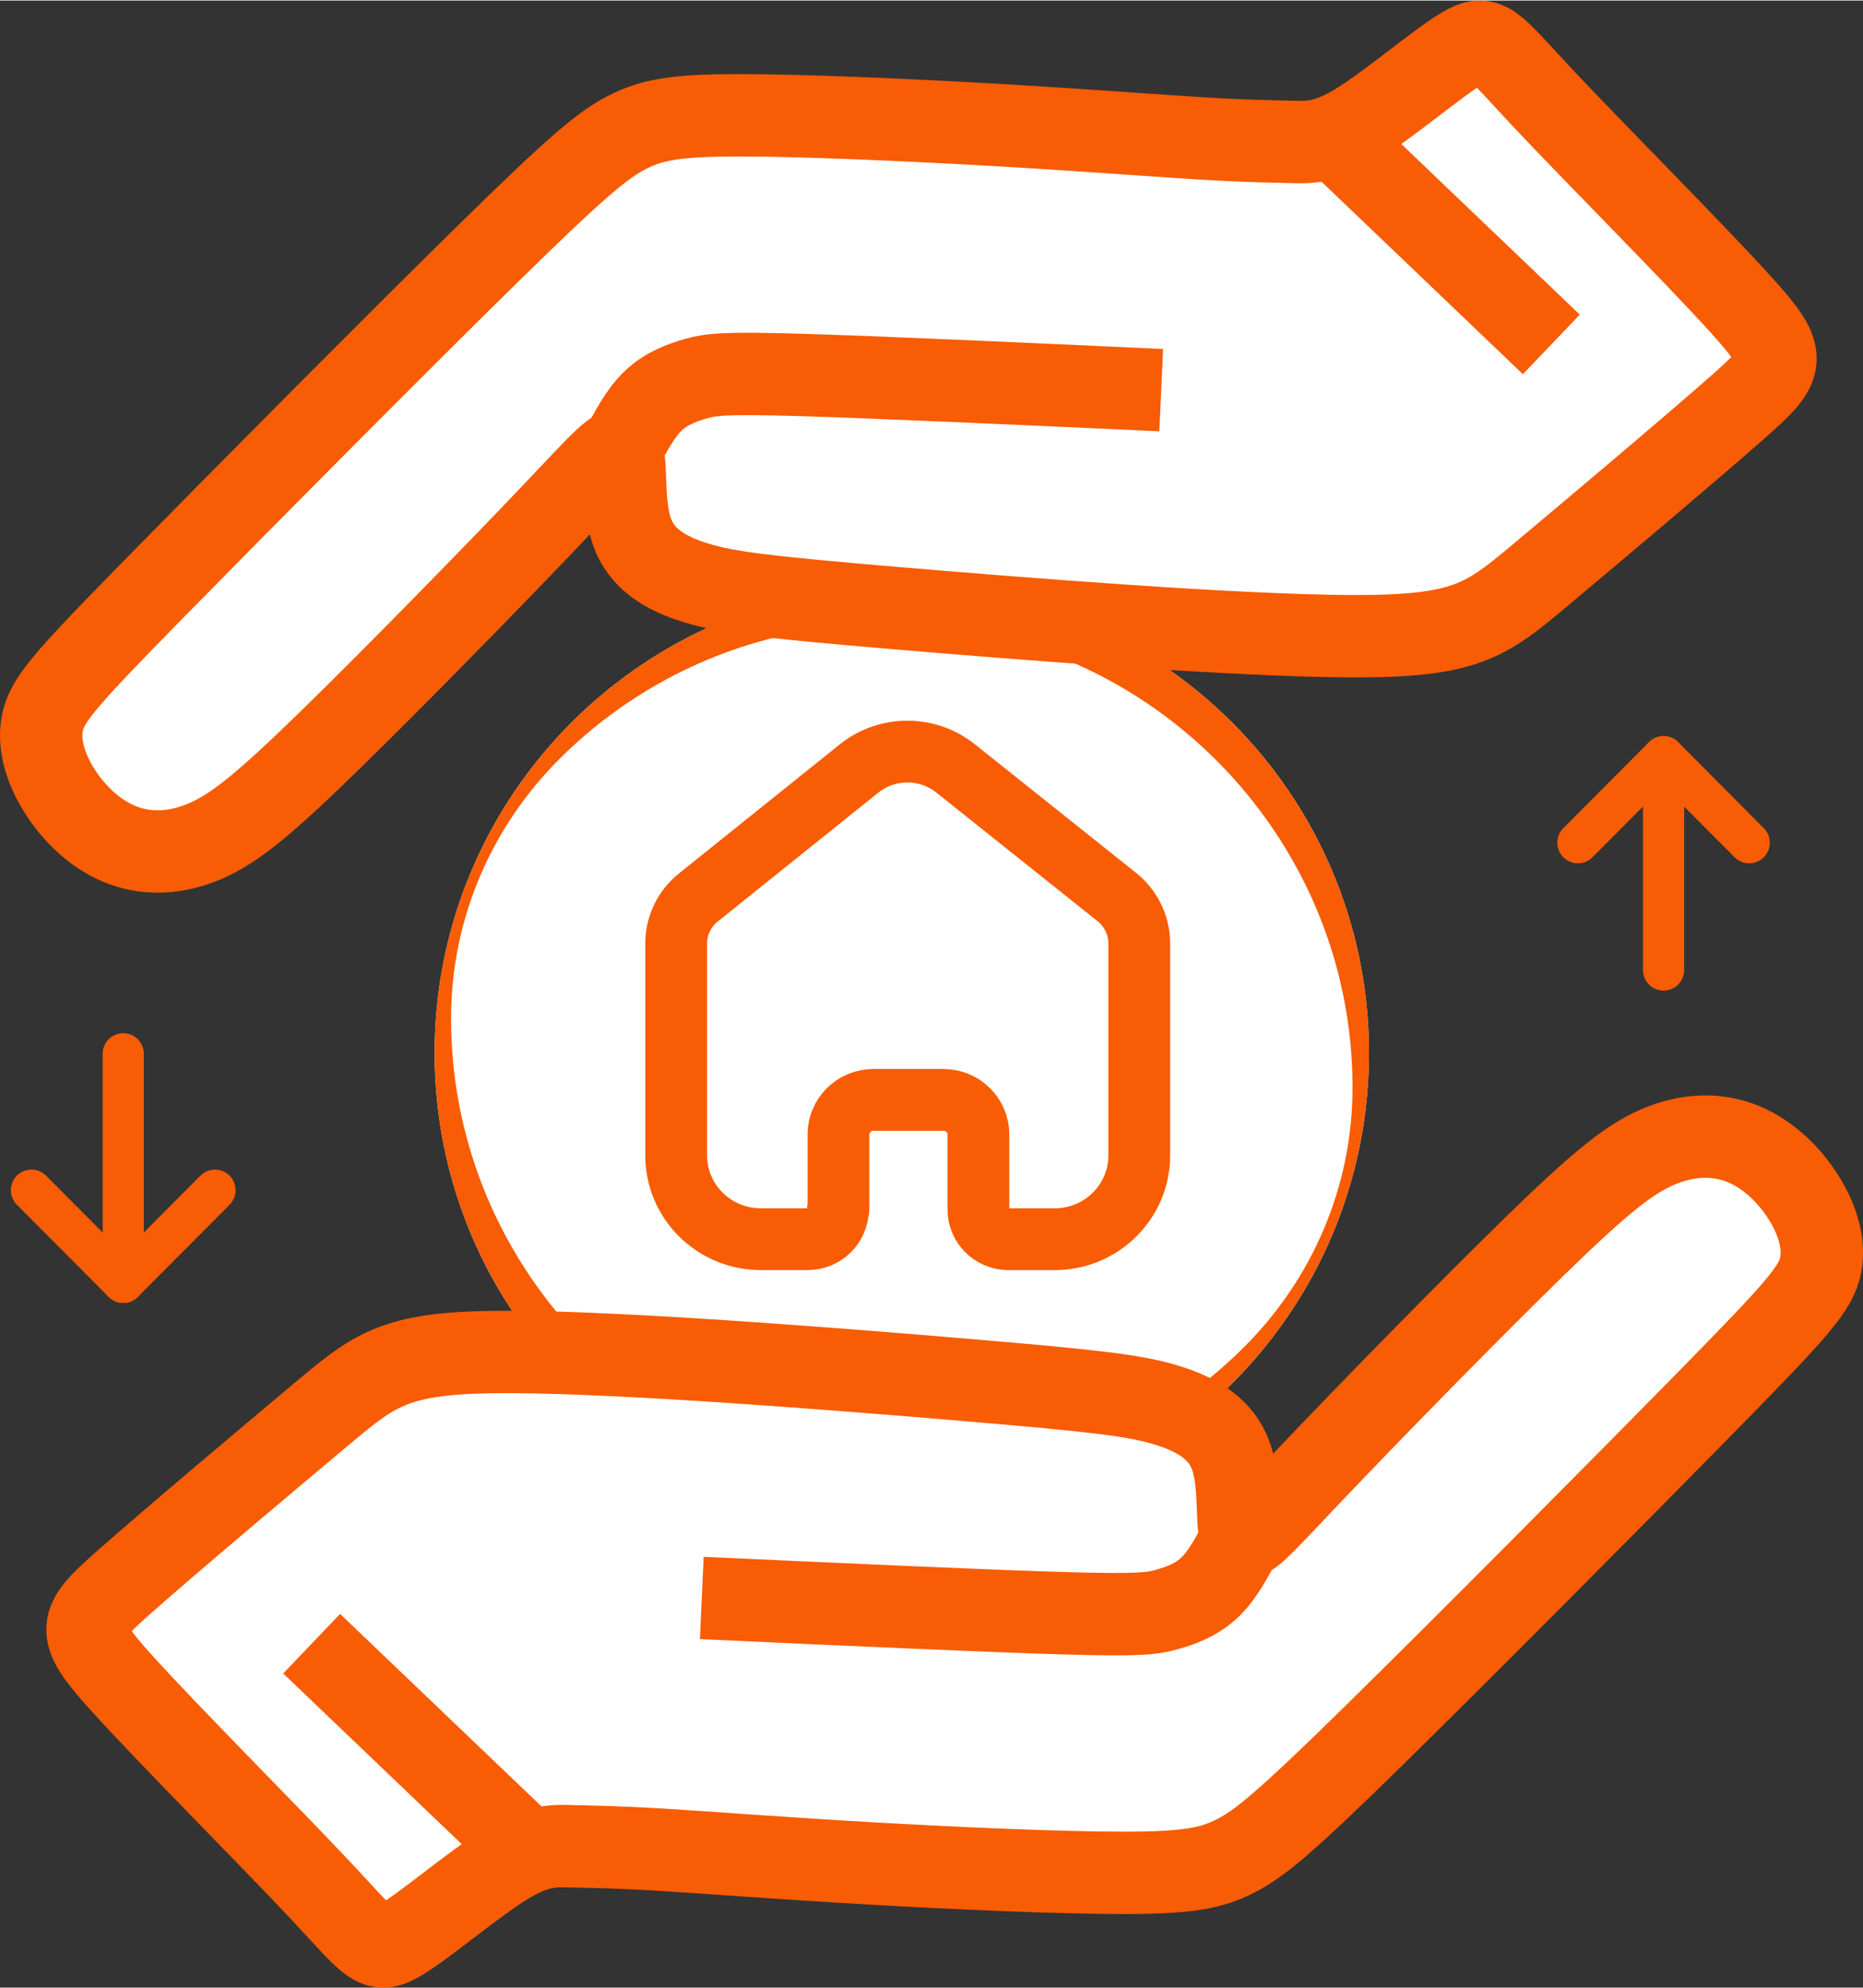 <?xml version="1.0" encoding="UTF-8"?>
<!DOCTYPE svg PUBLIC "-//W3C//DTD SVG 1.1//EN" "http://www.w3.org/Graphics/SVG/1.1/DTD/svg11.dtd">
<!-- Creator: CorelDRAW 2019 (64-Bit) -->
<svg xmlns="http://www.w3.org/2000/svg" xml:space="preserve" width="0.628in" height="0.67in" version="1.1" shape-rendering="geometricPrecision" text-rendering="geometricPrecision" image-rendering="optimizeQuality" fill-rule="evenodd" clip-rule="evenodd"
viewBox="0 0 746.45 795.93"
 xmlns:xlink="http://www.w3.org/1999/xlink">
 <rect x="0" y="0" width="746.45" height="795.93" fill="#333333" stroke="none"/>
 <g id="Layer_x0020_1">
  <g id="_2776419582496">
   <g id="Iconly_x002f_Light_x002f_Arrow---Down">
    <g id="Arrow---Down">
     <line id="Stroke-1" fill="none" stroke="#F85C04" stroke-width="16.5" stroke-linecap="round" stroke-linejoin="round" stroke-miterlimit="2.613" x1="49.38" y1="513.45" x2="49.38" y2= "421.89" />
     <polyline id="Stroke-3" fill="none" stroke="#F85C04" stroke-width="16.5" stroke-linecap="round" stroke-linejoin="round" stroke-miterlimit="2.613" points="86.15,476.52 49.38,513.45 12.6,476.52 "/>
    </g>
   </g>
  </g>
  <g>
   <path fill="white" d="M361.32 234.38c103.38,0 187.18,83.8 187.18,187.18 0,103.38 -83.8,187.18 -187.18,187.18 -103.38,0 -187.18,-83.8 -187.18,-187.18 0,-103.38 83.8,-187.18 187.18,-187.18z"/>
   <path id="1" fill="#F85C04" d="M361.32 234.38c103.38,0 187.18,83.8 187.18,187.18 0,103.38 -83.8,187.18 -187.18,187.18 -103.38,0 -187.18,-83.8 -187.18,-187.18 0,-103.38 83.8,-187.18 187.18,-187.18zm126.09 70.02c-33.79,-33.79 -80.48,-54.7 -132.04,-54.7 -51.42,0 -97.83,20.69 -131.28,54.15 -26.79,26.79 -43.37,63.54 -43.37,103.89 0,50.98 20.83,97.31 54.51,130.99 33.79,33.79 80.48,54.7 132.04,54.7 51.42,0 97.83,-20.7 131.28,-54.15 26.79,-26.79 43.37,-63.55 43.37,-103.9 0,-50.98 -20.83,-97.31 -54.51,-130.98z"/>
  </g>
  <g>
   <path fill="white" stroke="#F85C04" stroke-width="33" stroke-miterlimit="2.613" d="M543.92 49.35c12.89,-7.91 31.87,-24.19 42.05,-30.29 10.17,-6.11 11.53,-2.04 32.1,19.89 20.57,21.93 60.36,61.72 79.58,82.97 19.21,21.25 17.86,23.96 -1.36,40.91 -19.22,16.95 -56.29,48.15 -78.67,66.91 -22.38,18.76 -30.07,25.09 -76.64,24.87 -46.57,-0.22 -132.02,-7.01 -182.66,-11.3 -50.64,-4.3 -66.46,-6.1 -79.12,-9.95 -12.66,-3.84 -22.15,-9.72 -25.99,-20.57 -3.84,-10.85 -2.04,-26.67 -3.85,-31.2 -1.81,-4.52 -7.23,2.26 -29.83,26 -22.61,23.74 -62.4,64.43 -88.17,89.52 -25.78,25.1 -37.53,34.59 -49.06,39.56 -11.53,4.98 -22.83,5.43 -32.78,1.81 -9.95,-3.62 -18.54,-11.3 -24.64,-20.35 -6.1,-9.04 -9.72,-19.44 -7.91,-28.7 1.81,-9.27 9.04,-17.41 44.08,-53.13 35.04,-35.72 97.89,-99.01 134.28,-134.73 36.4,-35.72 46.34,-43.86 56.07,-48.83 9.72,-4.97 19.21,-6.78 44.75,-6.78 25.55,0 67.14,1.81 102.41,3.84 35.27,2.03 64.21,4.29 82.97,5.43 18.76,1.13 27.35,1.13 35.04,1.36 7.68,0.22 14.47,0.68 27.36,-7.24z"/>
   <path fill="none" stroke="#F85C04" stroke-width="33" stroke-miterlimit="2.613" d="M534.23 54.27c29.11,27.82 58.23,55.64 87.35,83.47"/>
   <path fill="none" stroke="#F85C04" stroke-width="33" stroke-miterlimit="2.613" d="M248.58 180.5c3.96,-7.59 7.91,-15.17 13.11,-20.15 5.2,-4.98 11.64,-7.35 17.29,-8.93 5.65,-1.58 10.51,-2.37 41.43,-1.47 30.92,0.9 87.88,3.5 144.85,6.1"/>
  </g>
  <g>
   <path fill="white" stroke="#F85C04" stroke-width="33" stroke-miterlimit="2.613" d="M202.53 746.58c-12.89,7.91 -31.87,24.19 -42.05,30.29 -10.17,6.11 -11.53,2.04 -32.1,-19.89 -20.57,-21.93 -60.36,-61.72 -79.58,-82.97 -19.21,-21.25 -17.86,-23.96 1.36,-40.91 19.21,-16.95 56.29,-48.15 78.67,-66.91 22.38,-18.76 30.06,-25.09 76.63,-24.87 46.57,0.22 132.02,7.01 182.66,11.3 50.64,4.29 66.46,6.1 79.12,9.94 12.66,3.84 22.16,9.72 26,20.57 3.84,10.85 2.04,26.67 3.85,31.2 1.81,4.52 7.23,-2.26 29.83,-26 22.61,-23.74 62.4,-64.43 88.17,-89.52 25.78,-25.09 37.53,-34.59 49.06,-39.56 11.53,-4.98 22.83,-5.43 32.78,-1.81 9.95,3.62 18.54,11.3 24.64,20.35 6.1,9.04 9.72,19.44 7.91,28.71 -1.81,9.27 -9.05,17.41 -44.09,53.13 -35.04,35.72 -97.88,99.01 -134.28,134.73 -36.4,35.72 -46.34,43.86 -56.07,48.83 -9.72,4.98 -19.21,6.78 -44.76,6.78 -25.55,0 -67.14,-1.81 -102.41,-3.84 -35.26,-2.03 -64.2,-4.29 -82.97,-5.43 -18.76,-1.13 -27.35,-1.13 -35.04,-1.36 -7.69,-0.22 -14.47,-0.68 -27.36,7.24z"/>
   <path fill="none" stroke="#F85C04" stroke-width="33" stroke-miterlimit="2.613" d="M212.22 741.65c-29.11,-27.82 -58.23,-55.64 -87.35,-83.47"/>
   <path fill="none" stroke="#F85C04" stroke-width="33" stroke-miterlimit="2.613" d="M497.87 615.42c-3.95,7.59 -7.9,15.17 -13.1,20.15 -5.2,4.98 -11.64,7.35 -17.3,8.93 -5.65,1.58 -10.51,2.37 -41.43,1.47 -30.91,-0.9 -87.88,-3.5 -144.85,-6.1"/>
  </g>
  <g>
   <g id="Iconly_x002f_Light_x002f_Home">
    <g id="Home">
     <path fill="none" stroke="#F85C04" stroke-width="24.75" stroke-linecap="round" stroke-linejoin="round" stroke-miterlimit="2.613" d="M335.94 484.17l0 -29.95c0,-7.62 6.22,-13.81 13.91,-13.86l28.18 0c7.73,0 14,6.21 14,13.86l0 0 0 30.04c0,6.47 5.21,11.75 11.74,11.9l18.79 0c18.73,0 33.91,-15.03 33.91,-33.57l0 0 0 -85.2c-0.1,-7.3 -3.56,-14.15 -9.39,-18.61l-64.26 -51.25c-11.26,-8.93 -27.26,-8.93 -38.52,0l-63.98 51.34c-5.86,4.44 -9.33,11.3 -9.4,18.6l0 85.11c0,18.54 15.19,33.57 33.91,33.57l18.79 0c6.69,0 12.12,-5.37 12.12,-12l0 0"/>
    </g>
   </g>
  </g>
  <g>
   <g id="Iconly_x002f_Light_x002f_Arrow---Up">
    <g id="Arrow---Up">
     <line id="Stroke-1_0" fill="none" stroke="#F85C04" stroke-width="16.5" stroke-linecap="round" stroke-linejoin="round" stroke-miterlimit="2.613" x1="666.54" y1="302.87" x2="666.54" y2= "388.32" />
     <polyline id="Stroke-3_1" fill="none" stroke="#F85C04" stroke-width="16.5" stroke-linecap="round" stroke-linejoin="round" stroke-miterlimit="2.613" points="632.22,337.34 666.54,302.87 700.86,337.34 "/>
    </g>
   </g>
  </g>
 </g>
</svg>
